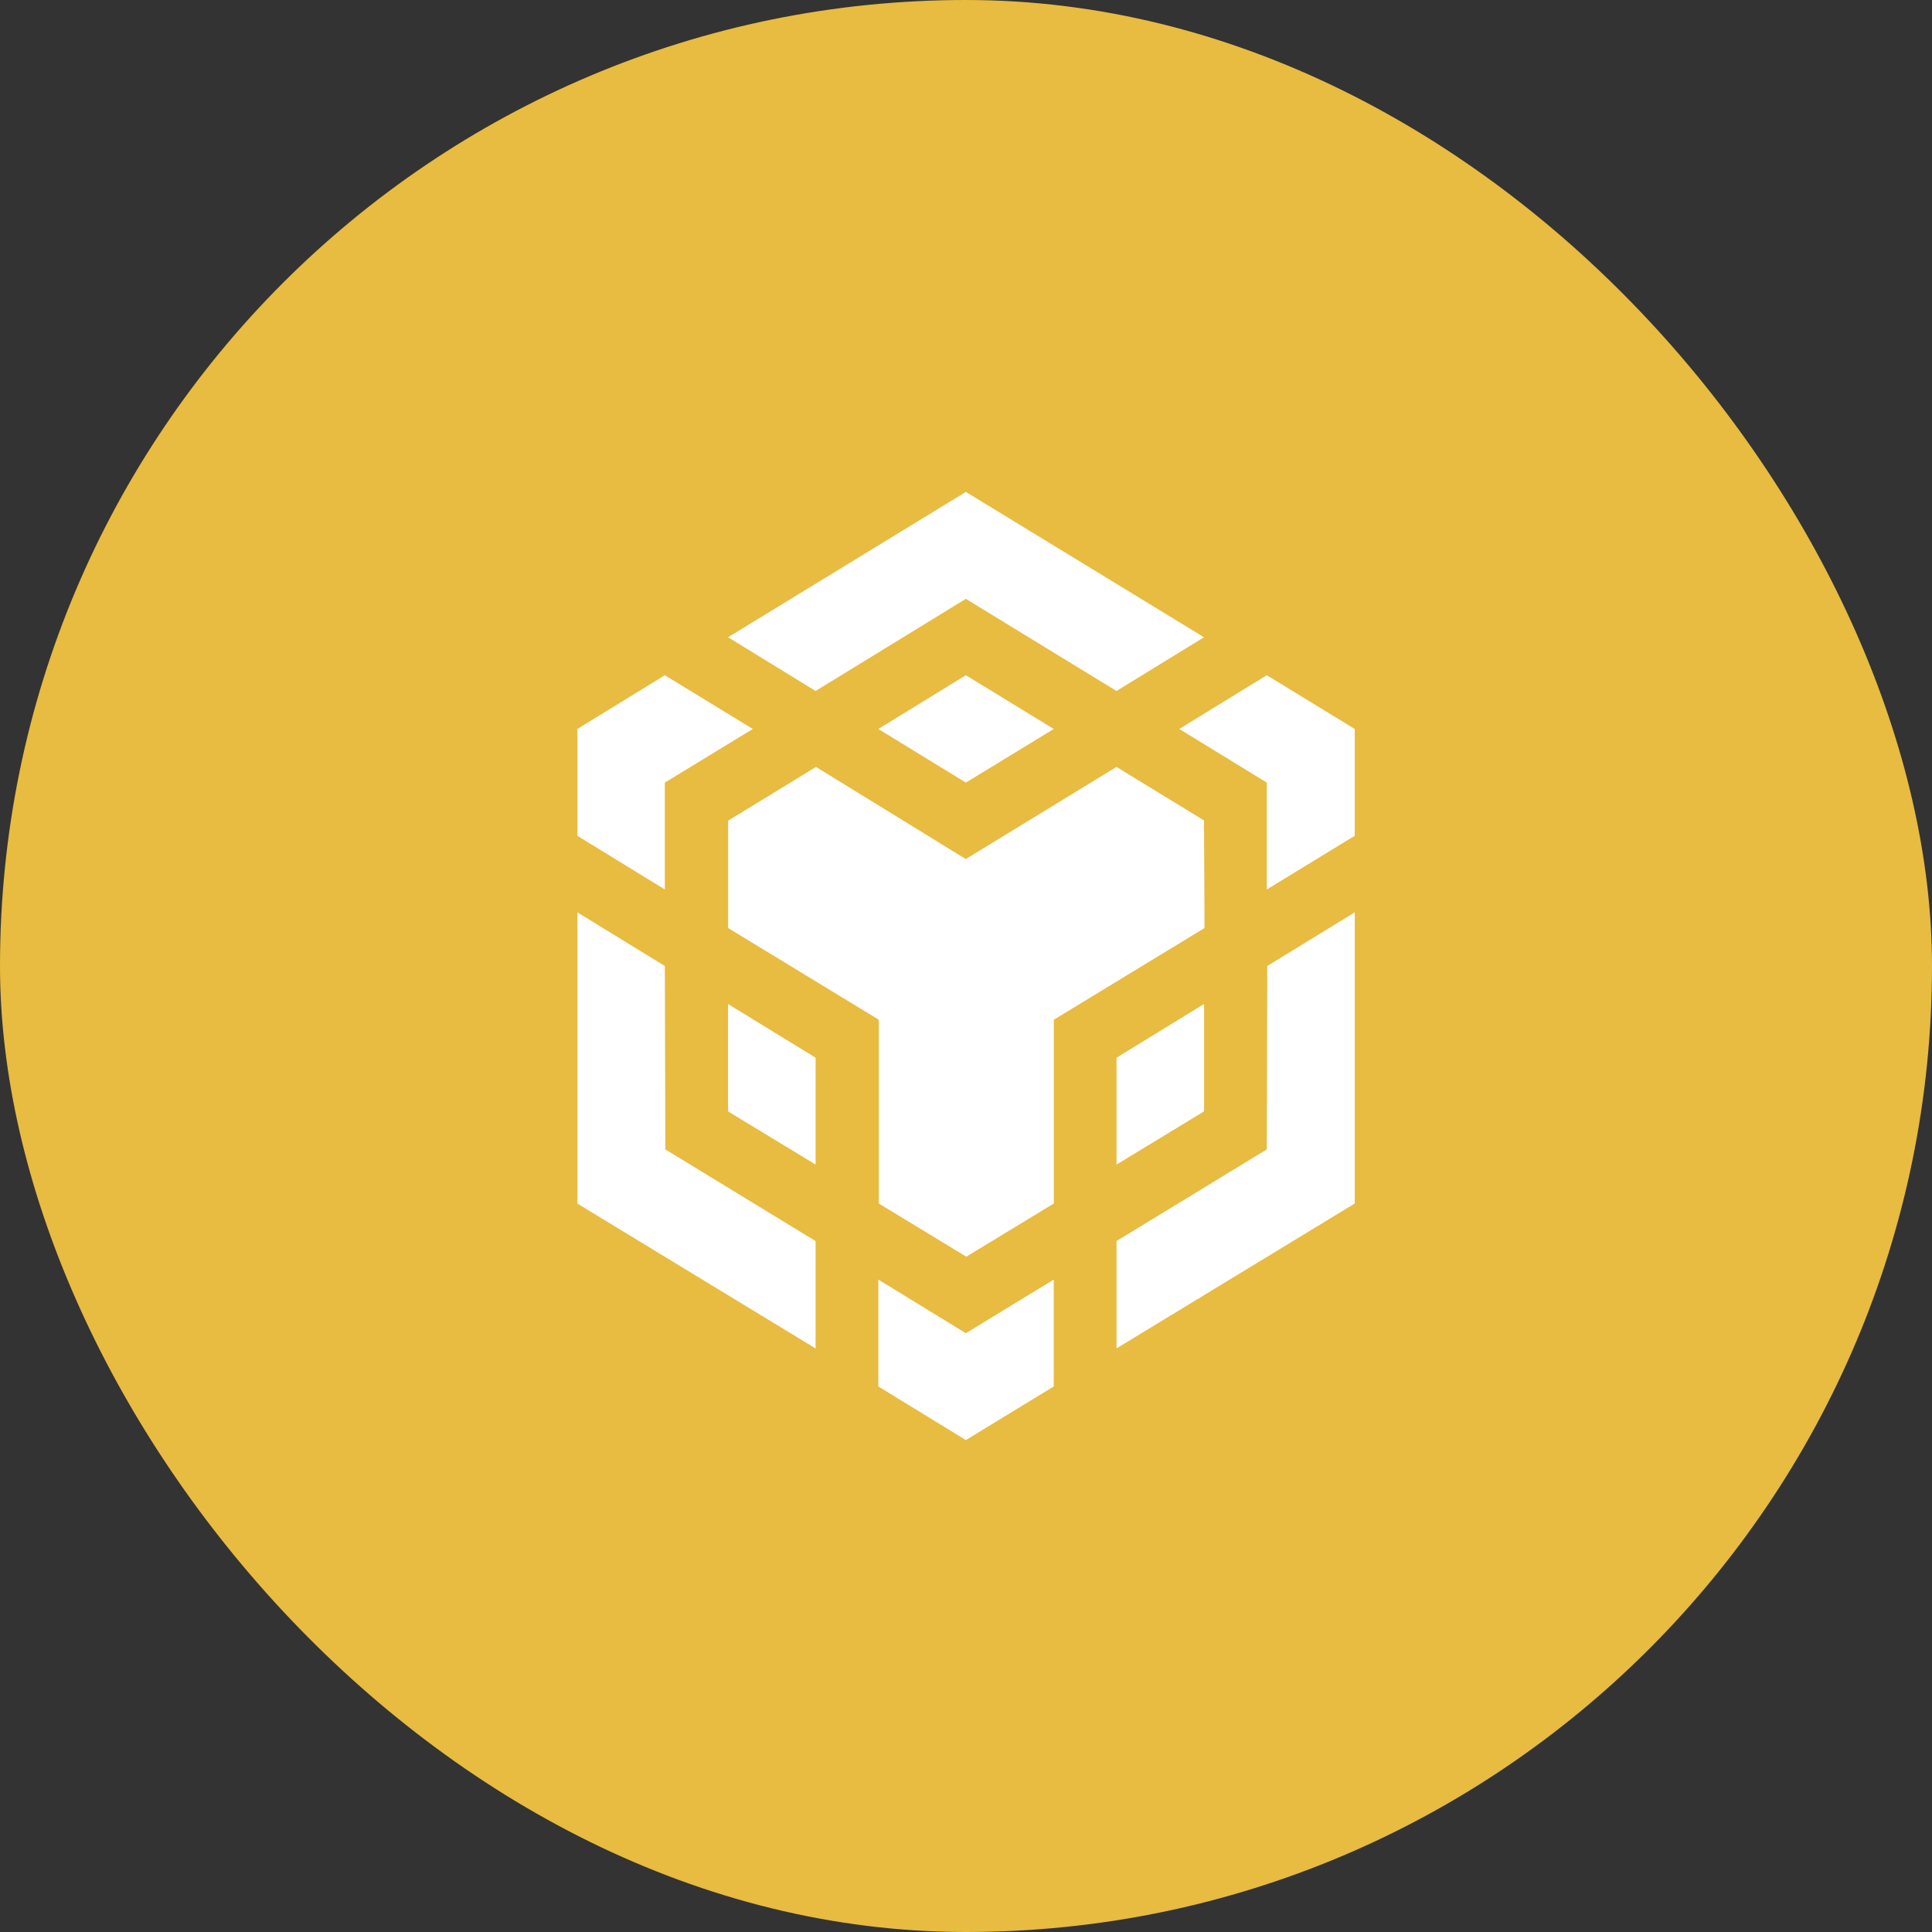<svg width="26" height="26" viewBox="0 0 26 26" fill="none" xmlns="http://www.w3.org/2000/svg">
<rect x="0" y="0" width="26" height="26" fill="#333333" stroke="none"/>
<rect width="26" height="26" rx="13" fill="#E8BB41"/>
<g clip-path="url(#clip0_579_4129)">
<path d="M8.947 13L8.954 15.468L10.976 16.702V18.147L7.77 16.197V12.278L8.947 13ZM8.947 10.532V11.97L7.77 11.248V9.81L8.947 9.087L10.131 9.81L8.947 10.532ZM11.82 9.81L12.998 9.087L14.181 9.81L12.998 10.532L11.82 9.81Z" fill="white"/>
<path d="M9.798 14.957V13.512L10.976 14.234V15.672L9.798 14.957ZM11.82 17.22L12.998 17.942L14.181 17.22V18.658L12.998 19.38L11.82 18.658V17.22ZM15.87 9.81L17.048 9.087L18.231 9.81V11.248L17.048 11.97V10.532L15.87 9.81ZM17.048 15.468L17.054 13L18.232 12.278V16.196L15.026 18.146V16.701L17.048 15.468Z" fill="white"/>
<path d="M16.204 14.956L15.026 15.672V14.234L16.204 13.511V14.956Z" fill="white"/>
<path d="M16.203 11.044L16.21 12.489L14.182 13.723V16.196L13.004 16.912L11.826 16.196V13.723L9.799 12.489V11.044L10.981 10.321L12.997 11.561L15.025 10.321L16.208 11.044H16.203ZM9.798 8.576L12.998 6.62L16.203 8.576L15.025 9.299L12.998 8.059L10.976 9.299L9.798 8.576Z" fill="white"/>
</g>
<defs>
<clipPath id="clip0_579_4129">
<rect width="12" height="14" fill="white" transform="translate(7 6)"/>
</clipPath>
</defs>
</svg>
